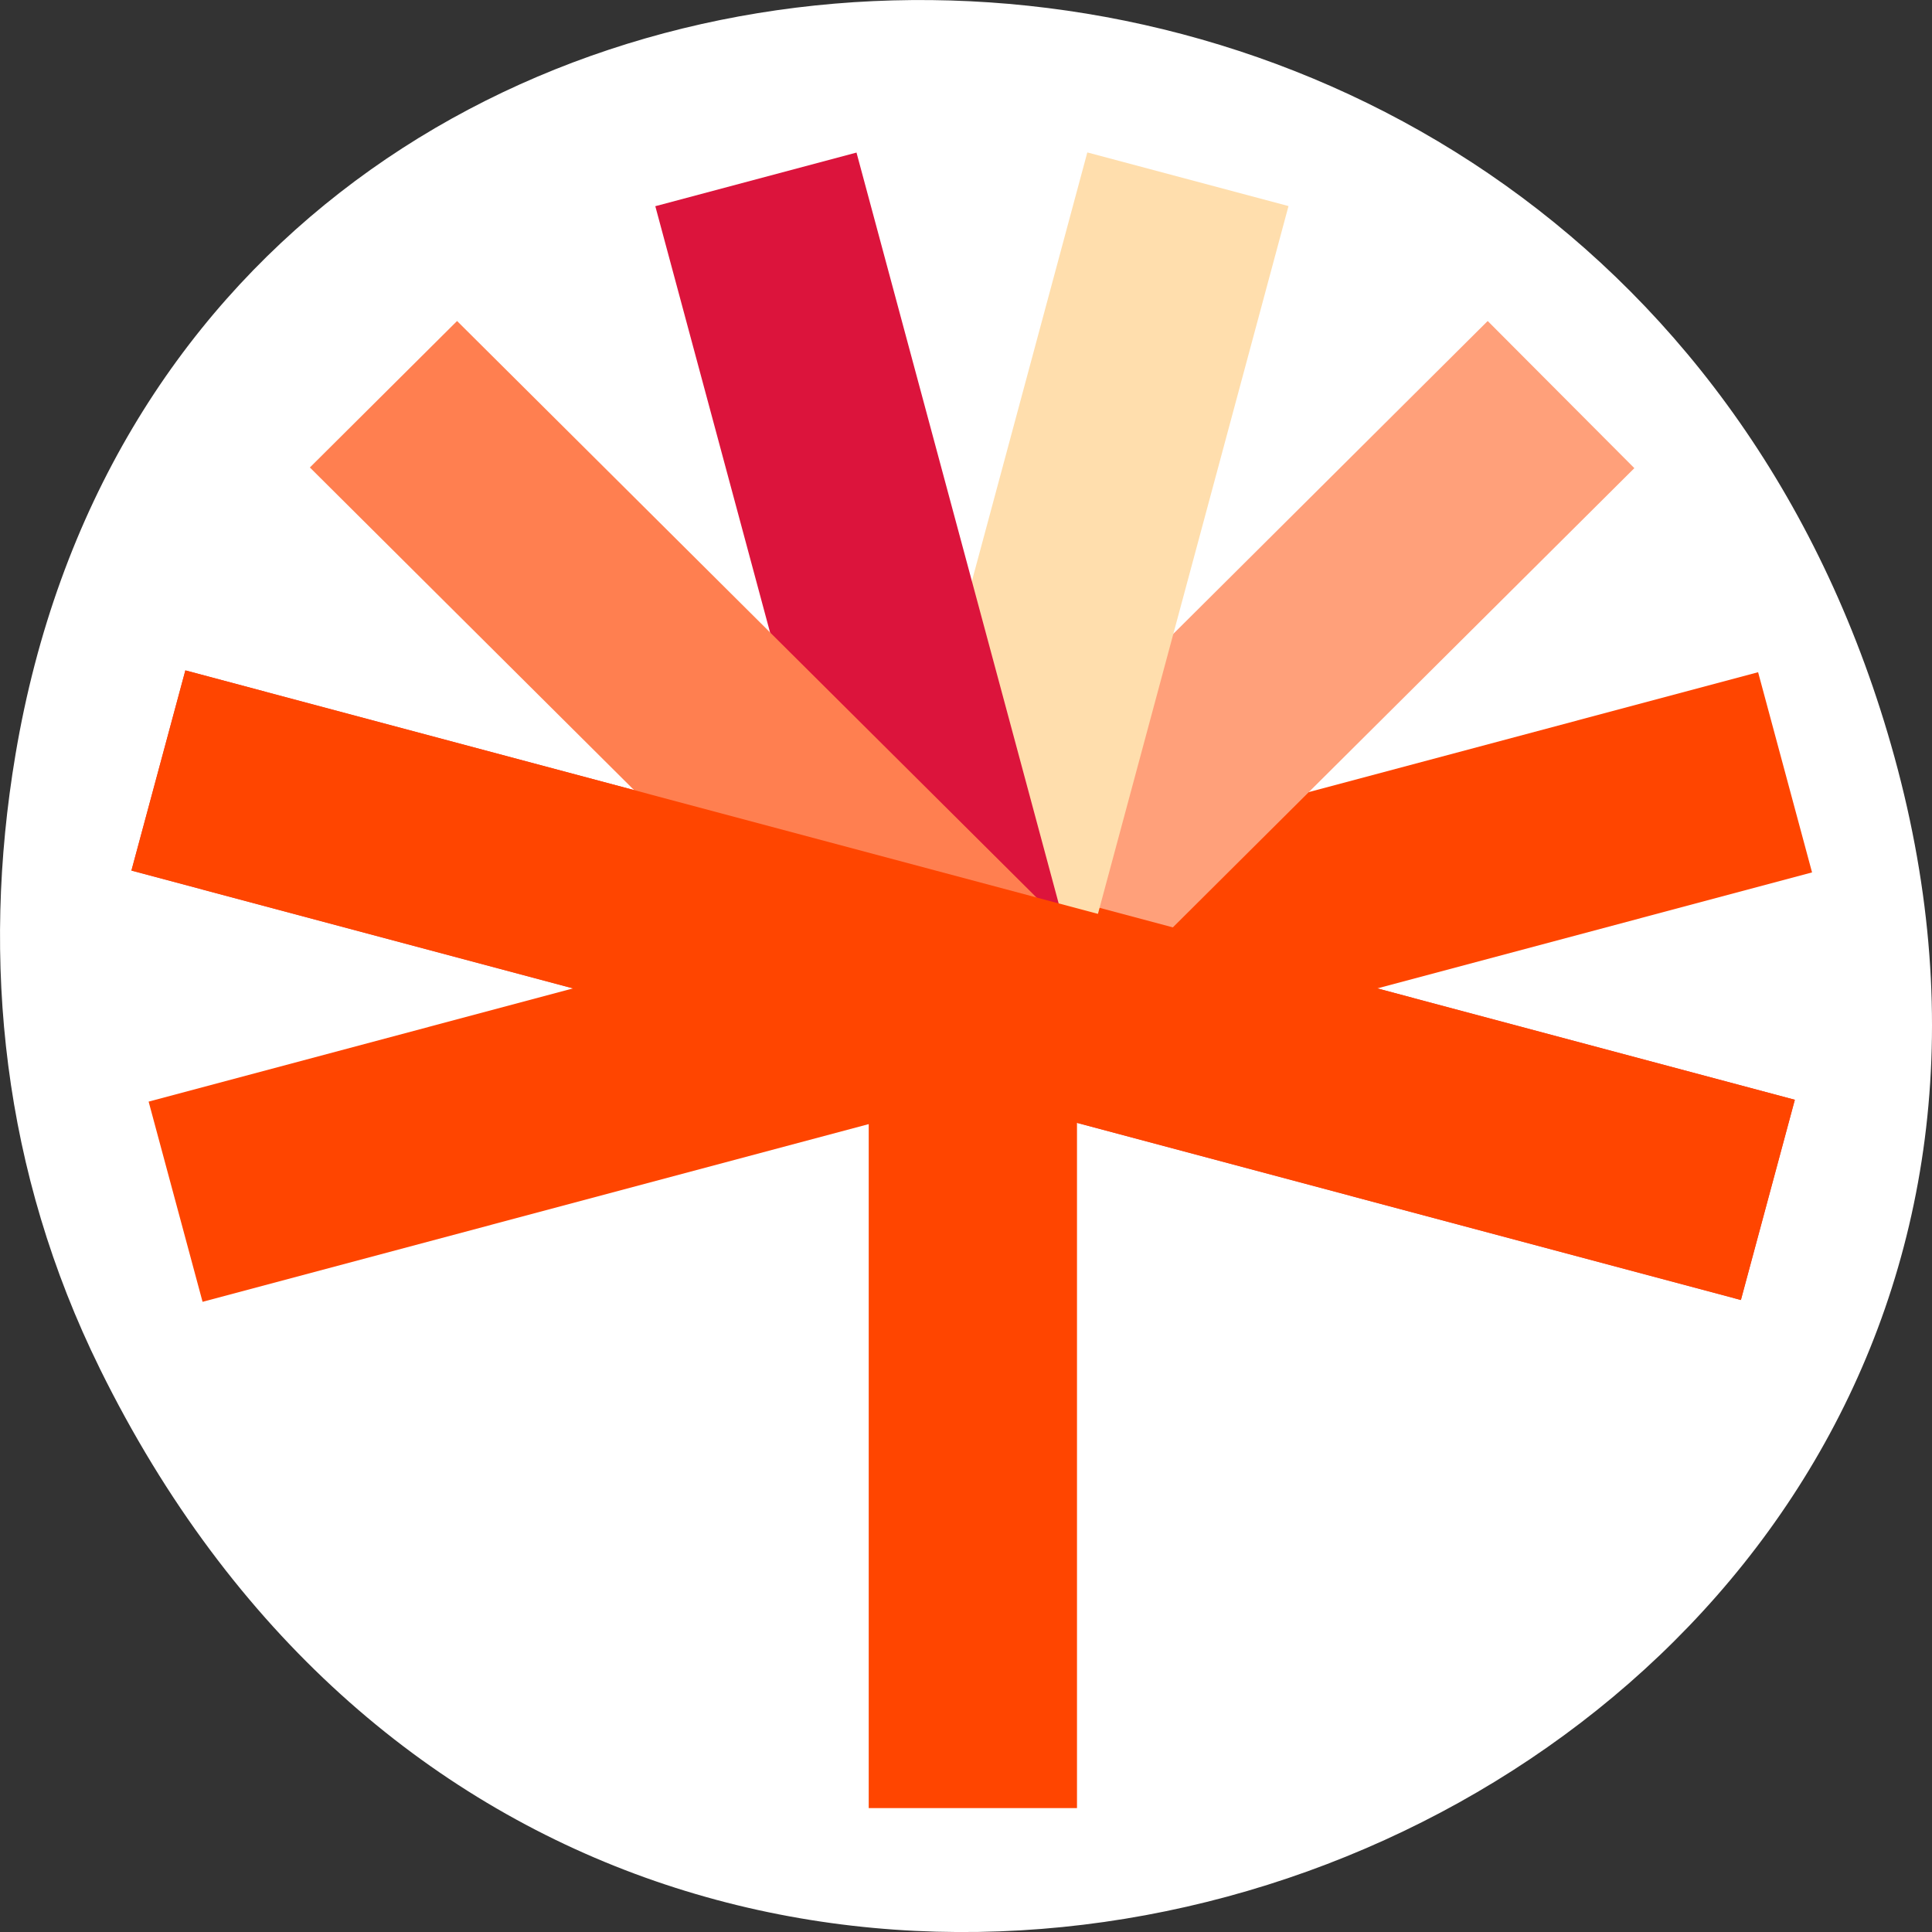 <svg xmlns="http://www.w3.org/2000/svg" viewBox="0 0 256 256"><rect x="0" y="0" width="256" height="256" fill="#333333" stroke="none"/><g transform="translate(0 -796.36)"><path d="m 13.228 977.71 c 69.925 141.88 277.41 62.829 237.79 -81.07 -37.33 -135.58 -226.87 -131.72 -248.97 -0.272 -4.611 27.425 -1.653 55.3 11.182 81.34 z" style="fill:#fff;color:#000"/><g transform="matrix(17.943 0 0 17.855 691.26 -6298.82)"><rect y="398.5" x="-37.498" height="12.304" width="12.304" rx="6.152" style="fill:#fff"/><path transform="matrix(0.259 -0.966 0.966 0.259 0 0)" d="m -399.74 68.3 h 1.538 v 12.304 h -1.538 z" style="fill:#e74c3c"/><path transform="matrix(0.259 0.966 0.966 -0.259 0 0)" d="m 381.98 -141.16 h 1.538 v 12.304 h -1.538 z" style="fill:#ff4500"/><path d="m -27.539 399.76 l -4.04 4.04 l 1.715 0.46 l 3.408 -3.408 z" style="fill:#ffa07a"/><path d="m -30.496 398.51 l -1.759 6.565 c 0.291 -0.073 0.595 -0.117 0.91 -0.117 0.238 0 0.47 0.025 0.696 0.067 l 1.639 -6.118 l -1.486 -0.398 z" style="fill:#ffdead"/><path d="m -32.2 398.51 l -1.486 0.398 l 1.639 6.118 c 0.225 -0.043 0.457 -0.067 0.696 -0.067 0.315 0 0.618 0.043 0.91 0.117 l -1.759 -6.565 z" style="fill:#dc143c"/><path d="m -35.15 399.76 l -1.087 1.087 l 4.183 4.183 c 0.23 -0.045 0.467 -0.069 0.711 -0.069 0.721 0 1.391 0.208 1.958 0.563 z" style="fill:#ff7f50"/><g style="fill:#ff4500"><path d="m -32.11 405.26 h 1.538 v 5.536 h -1.538 z"/><path transform="matrix(0.259 -0.966 0.966 0.259 0 0)" d="m -399.74 68.3 h 1.538 v 12.304 h -1.538 z"/></g></g></g></svg>
